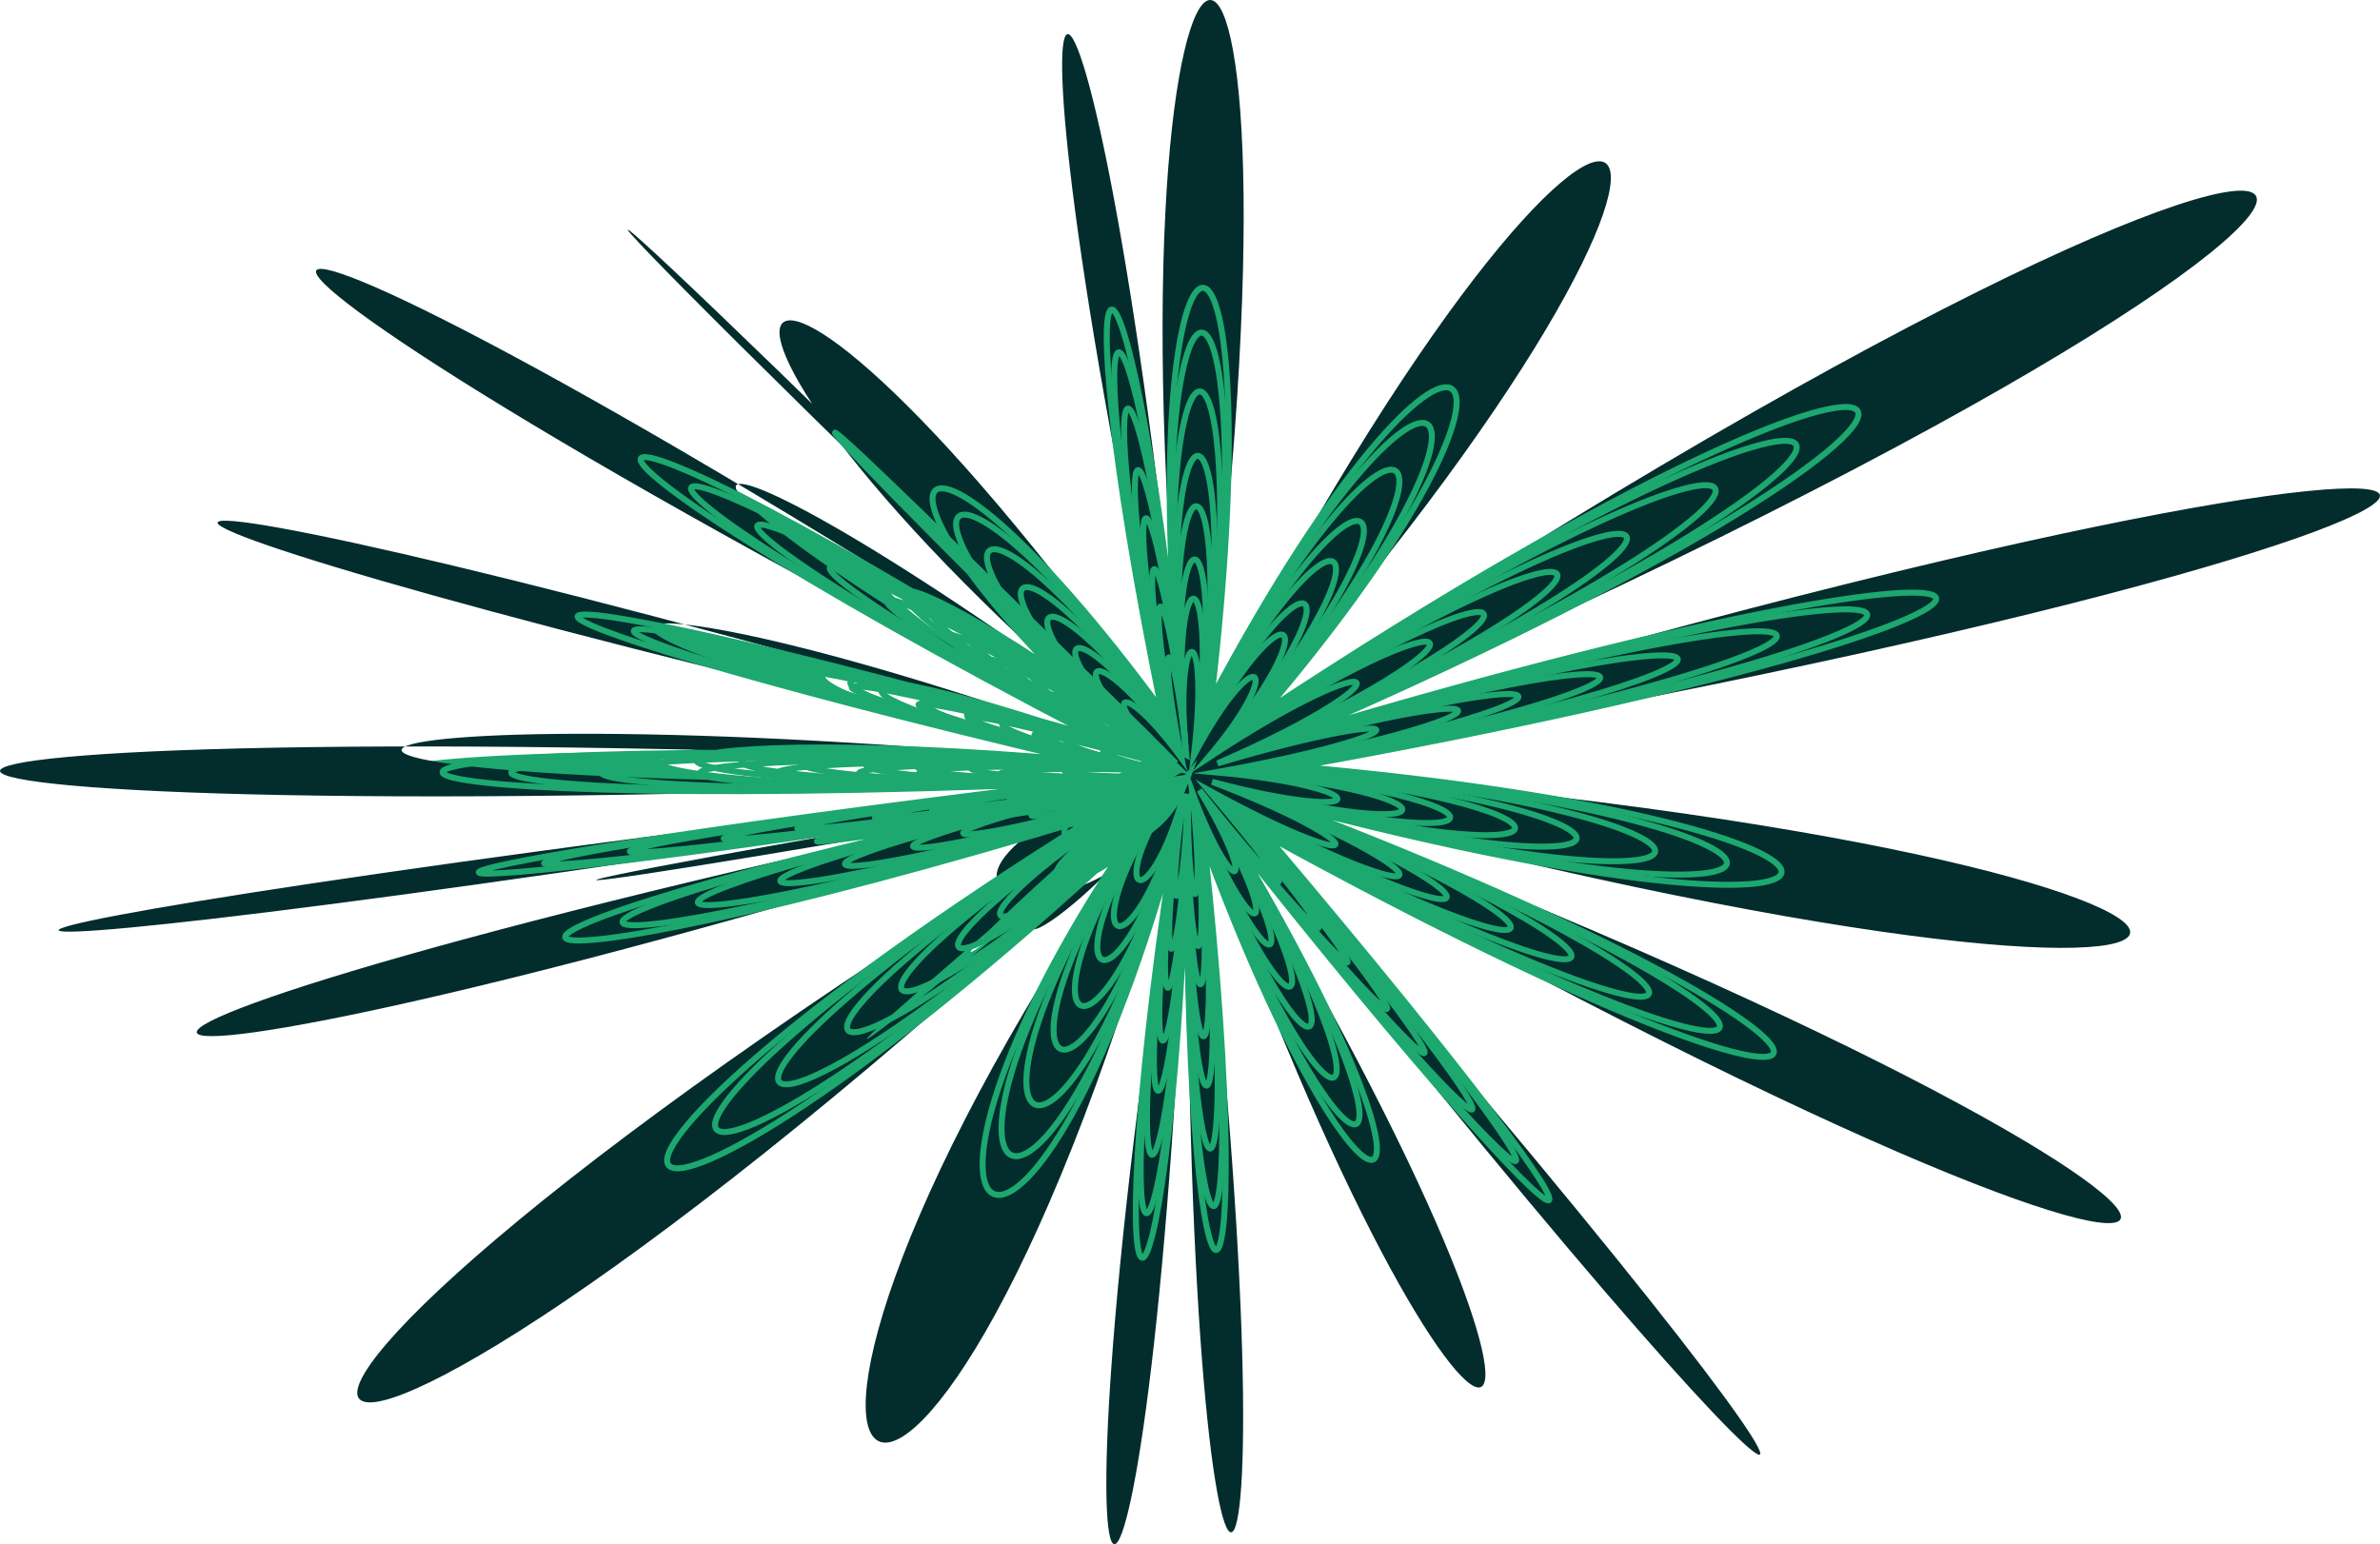 <?xml version="1.0" encoding="UTF-8"?>
<svg id="Layer_2" data-name="Layer 2" xmlns="http://www.w3.org/2000/svg" viewBox="0 0 1191.57 773.18">
  <defs>
    <style>
      .cls-1 {
        fill: none;
        stroke: #1ca86f;
        stroke-miterlimit: 10;
        stroke-width: 3px;
      }

      .cls-2 {
        fill: #032c2d;
      }

      .cls-3 {
        fill: #1ca86f;
      }
    </style>
  </defs>
  <g id="images">
    <g>
      <path class="cls-3" d="m591.02,346.62c-28.06-282.92,52.14-305.69,16.3.55,134.28-252,201.04-195.45,28.6,6.87,394.71-260.55,448.64-175.28,21.92,10.44,444.63-132.31,462.09-64.57-3.98,19.1,350.04,30.7,346.7,114.18-7.62,20.35,355.99,135.65,350.4,214.38-8.98,16.95,226.3,267.39,182.97,255.31-18.05,1.01,134.09,224.61,70.22,236.52-15.71,2.98,31.17,286.78-10.49,295.14-9.23,4.51-9.72,292.3-51.89,290.69-7.92-.94-76.98,278.2-173.26,216.46-23.08-5.58-291.14,270.41-362.98,202.12-18.45-12.3-352.88,107.29-403.65,71.48-8.46-12.26-419.61,67.76-440.62,47.04-4.75-5.78-444.93,18.41-457.52-29.69,3.58-12.67-369.99-87.55-349.92-114.52,9.42-12.56-340.98-176.9-313.96-218.67,11.17-10.51-220.16-216.52-185.38-193.25,13.11,7.46-164.78-120.4-174.15-81.74-1.31,12.96-190.71-70.59-218.27-36.46-7.07,5.25-268.34-26.67-343.52,13.43-.76,10.94-245.03,41.75-195.88,37.97,10.93,4.76-131.49,116.35-95.85,92.18,11.3.35-74.29,62.54-30.85,49.17,9.96-3.21-21.6,54.89-121.01,35.46-17.04-15.16-175.81-151.31-138.25-222.97,5.63-27.22-57.8-282.81-17.57-289.21,10.49-6.29Z"/>
      <path class="cls-2" d="m592.82,361.88c-46.23-465.2,75.42-499.63,10.1.35,214.53-417.6,315.69-331.73,17.71,4.27,635.14-424.01,716.81-294.62,13.57,6.48,730.32-220.09,756.71-117.33-2.48,11.83,583.07,44.11,577.88,170.71-4.73,12.6,585.09,221.53,576.5,340.91-5.57,10.5,380.17,436.34,314.48,417.95-11.18.62,224.19,372.23,127.32,390.2-9.73,1.84,53.94,469.04-9.25,481.65-5.72,2.79-16.36,481.38-80.3,478.88-4.91-.59-125.45,459.06-271.36,365.3-14.29-3.47-470.91,441.94-579.76,338.27-11.42-7.63-580.86,183.42-657.8,129.05-5.23-7.6-689.57,112.38-721.4,80.93-2.94-3.58-732.16,32.31-751.18-40.65,2.23-7.84-615.14-139.62-584.67-180.51,5.84-7.77C1.49,88.32,42.52,25.01,570.98,368.16c-369.27-355.68-316.55-320.34,8.12,4.63-273.65-203.13-287.92-144.52-.82,8.03-314.23-116.01-356.08-64.28-4.38,3.25-438.36-44.8-552.43,15.9-.48,6.78-403.79,68.8-329.25,63.14,6.77,2.95-221.91,186.36-167.83,149.76,7,.22-124.96,105.16-59.07,84.95,6.17-1.98-36.1,90.76-186.83,61.15-10.55-9.4-284.95-235.78-227.89-344.39,3.5-16.86-100.74-459.44-39.73-469.09,6.5-3.89Z"/>
      <path class="cls-1" d="m591.29,349.48c-26.11-263.22,48.51-284.41,15.16.51,124.93-234.46,187.04-181.84,26.61,6.39,367.23-242.41,417.4-163.07,20.39,9.71,413.67-123.1,429.92-60.07-3.7,17.77,325.67,28.56,322.56,106.23-7.09,18.93,331.2,126.21,326,199.45-8.35,15.77,210.54,248.77,170.23,237.53-16.8.94,124.75,208.97,65.33,220.05-14.61,2.78,29,266.82-9.76,274.59-8.59,4.2-9.04,271.95-48.27,270.45-7.37-.88-71.62,258.83-161.19,201.39-21.47-5.19-270.87,251.58-337.71,188.05-17.17-11.45-328.32,99.82-375.55,66.5-7.87-11.41-390.39,63.04-409.94,43.76-4.42-5.38-413.95,17.13-425.66-27.63,3.33-11.78-344.23-81.45-325.56-106.55,8.77-11.68-317.24-164.59-292.1-203.45,10.39-9.77-204.83-201.44-172.47-179.79,12.2,6.94-153.31-112.01-162.03-76.05-1.22,12.06-177.43-65.68-203.08-33.92-6.58,4.88-249.66-24.81-319.6,12.49-.7,10.18-227.97,38.84-182.24,35.33,10.17,4.43-122.34,108.25-89.18,85.76,10.51.32-69.12,58.19-28.71,45.75,9.27-2.99-20.1,51.07-112.58,32.99-15.86-14.11-163.57-140.78-128.62-207.44,5.24-25.33-53.78-263.12-16.35-269.07,9.76-5.85Z"/>
      <path class="cls-1" d="m591.61,353c-23.7-238.98,44.04-258.22,13.77.46,113.42-212.86,169.81-165.09,24.16,5.8,333.4-220.08,378.96-148.05,18.51,8.81,375.57-111.76,390.32-54.54-3.36,16.13,295.67,25.93,292.85,96.45-6.44,17.19,300.7,114.58,295.97,181.08-7.58,14.32,191.15,225.86,154.55,215.65-15.25.86,113.26,189.72,59.31,199.78-13.27,2.52,26.33,242.24-8.86,249.3-7.79,3.81-8.21,246.9-43.83,245.54-6.69-.8-65.03,234.99-146.35,182.84-19.5-4.71-245.92,228.41-306.61,170.73-15.59-10.39-298.08,90.62-340.96,60.38-7.14-10.36-354.44,57.23-372.18,39.73-4.02-4.88-375.82,15.55-386.46-25.08,3.03-10.7-312.52-73.95-295.57-96.74,7.96-10.61-288.02-149.43-265.2-184.71,9.43-8.87-185.97-182.89-156.59-163.23,11.08,6.3-139.19-101.7-147.1-69.05-1.1,10.95-161.09-59.63-184.37-30.8-5.97,4.43-226.66-22.53-290.17,11.34-.64,9.24-206.97,35.27-165.46,32.07,9.24,4.02-111.07,98.28-80.97,77.86,9.55.29-62.75,52.83-26.06,41.54,8.41-2.71-18.25,46.37-102.21,29.95-14.4-12.81-148.5-127.81-116.77-188.34,4.75-23-48.82-238.88-14.84-244.29,8.86-5.31Z"/>
      <path class="cls-1" d="m592.04,357.61c-20.55-207.16,38.18-223.83,11.93.4,98.32-184.52,147.2-143.11,20.94,5.03,289.01-190.78,328.5-128.34,16.05,7.64,325.57-96.88,338.35-47.28-2.91,13.98,256.3,22.48,253.86,83.61-5.58,14.9,260.66,99.33,256.57,156.97-6.57,12.41,165.7,195.79,133.97,186.94-13.22.74,98.18,164.46,51.41,173.18-11.5,2.18,22.82,209.99-7.68,216.1-6.76,3.3-7.12,214.02-37.99,212.85-5.8-.69-56.37,203.7-126.86,158.5-16.9-4.08-213.18,198-265.78,147.99-13.51-9.01-258.39,78.56-295.56,52.34-6.19-8.98-307.24,49.61-322.63,34.44-3.48-4.23-325.78,13.48-335-21.74,2.62-9.27-270.91-64.1-256.22-83.86,6.9-9.19-249.67-129.53-229.89-160.11,8.18-7.69-161.21-158.54-135.74-141.5,9.6,5.46-120.65-88.16-127.52-59.85-.96,9.49-139.64-51.69-159.82-26.69-5.18,3.84-196.48-19.53-251.53,9.83-.55,8.01-179.41,30.57-143.43,27.8,8.01,3.49-96.28,85.19-70.19,67.49,8.27.25-54.4,45.79-22.59,36.01,7.29-2.35-15.82,40.19-88.6,25.96-12.48-11.1-128.73-110.79-101.23-163.26,4.12-19.93-42.32-207.08-12.87-211.76,7.68-4.6Z"/>
      <path class="cls-1" d="m592.51,362.67c-17.09-172.31,31.75-186.18,9.93.33,81.78-153.48,122.44-119.03,17.42,4.19,240.39-158.68,273.24-106.75,13.35,6.36,270.79-80.58,281.43-39.32-2.42,11.63,213.18,18.7,211.15,69.54-4.64,12.39,216.81,82.62,213.4,130.56-5.47,10.33,137.82,162.85,111.44,155.49-10.99.62,81.66,136.79,42.76,144.05-9.57,1.82,18.98,174.66-6.39,179.75-5.62,2.75-5.92,178.02-31.6,177.04-4.83-.57-46.88,169.43-105.52,131.83-14.06-3.4-177.32,164.69-221.07,123.1-11.24-7.49-214.92,65.34-245.84,43.53-5.15-7.47-255.56,41.27-268.35,28.65-2.9-3.52-270.98,11.21-278.64-18.08,2.18-7.71-225.33-53.32-213.11-69.75,5.74-7.65-207.67-107.74-191.21-133.18,6.8-6.4-134.09-131.87-112.9-117.69,7.99,4.54-100.36-73.33-106.06-49.78-.8,7.89-116.15-42.99-132.94-22.2-4.31,3.2-163.43-16.24-209.22,8.18-.46,6.66-149.23,25.43-119.3,23.13,6.66,2.9-80.08,70.86-58.38,56.14,6.88.21-45.25,38.09-18.79,29.95,6.07-1.96-13.16,33.43-73.7,21.59-10.38-9.24-107.07-92.15-84.2-135.79,3.43-16.58-35.2-172.24-10.7-176.14,6.39-3.83Z"/>
      <path class="cls-1" d="m592.87,366.63c-14.38-145.03,26.73-156.71,8.36.28,68.83-129.19,103.06-100.19,14.66,3.52,202.34-133.56,229.99-89.85,11.24,5.35,227.93-67.83,236.88-33.1-2.04,9.79,179.44,15.74,177.73,58.53-3.91,10.43,182.49,69.54,179.62,109.9-4.6,8.69,116.01,137.07,93.8,130.88-9.25.52,68.74,115.14,36,121.24-8.05,1.53,15.98,147.01-5.38,151.3-4.73,2.31-4.98,149.84-26.6,149.02-4.06-.48-39.46,142.62-88.82,110.96-11.83-2.86-149.25,138.62-186.08,103.61-9.46-6.31-180.9,55-206.93,36.64-4.34-6.29-215.1,34.74-225.88,24.11-2.44-2.96-228.08,9.44-234.54-15.22,1.84-6.49-189.67-44.88-179.38-58.71,4.83-6.44-174.8-90.69-160.95-112.1,5.73-5.39-112.86-110.99-95.03-99.06,6.72,3.83-84.47-61.72-89.28-41.9-.67,6.65-97.76-36.19-111.89-18.69-3.62,2.69-137.56-13.67-176.1,6.88-.39,5.61-125.61,21.4-100.41,19.47,5.6,2.44-67.41,59.64-49.14,47.25,5.79.18-38.09,32.06-15.82,25.21,5.11-1.65-11.07,28.14-62.03,18.18-8.74-7.77-90.12-77.57-70.87-114.3,2.88-13.96-29.63-144.98-9.01-148.26,5.38-3.22Z"/>
      <path class="cls-1" d="m593.26,370.81c-11.53-116.24,21.42-125.6,6.7.22,55.17-103.54,82.6-80.3,11.75,2.82,162.17-107.05,184.33-72.02,9.01,4.29,182.69-54.36,189.86-26.53-1.64,7.85,143.82,12.61,142.45,46.91-3.13,8.36,146.27,55.74,143.97,88.08-3.69,6.97,92.98,109.86,75.18,104.9-7.42.42,55.09,92.29,28.85,97.18-6.45,1.23,12.81,117.83-4.31,121.26-3.79,1.85-3.99,120.1-21.32,119.44-3.26-.39-31.63,114.31-71.19,88.94-9.48-2.29-119.62,111.1-149.14,83.04-7.58-5.05-144.99,44.08-165.85,29.37-3.48-5.04-172.41,27.84-181.04,19.33-1.95-2.38-182.81,7.56-187.98-12.2,1.47-5.2-152.02-35.97-143.77-47.05,3.87-5.16-140.1-72.68-129-89.85,4.59-4.32-90.46-88.96-76.17-79.4,5.39,3.07-67.7-49.47-71.55-33.59-.54,5.33-78.36-29.01-89.68-14.98-2.9,2.16-110.25-10.96-141.14,5.52-.31,4.5-100.67,17.15-80.48,15.6,4.49,1.96-54.03,47.8-39.38,37.87,4.64.14-30.53,25.7-12.68,20.2,4.09-1.32-8.88,22.55-49.72,14.57-7-6.23-72.23-62.17-56.8-91.61,2.31-11.19-23.75-116.2-7.22-118.83,4.31-2.58Z"/>
      <path class="cls-1" d="m593.54,373.89c-9.42-95.03,17.51-102.68,5.47.18,45.1-84.65,67.53-65.65,9.61,2.31,132.58-87.52,150.69-58.87,7.36,3.51,149.35-44.44,155.21-21.69-1.34,6.41,117.58,10.31,116.45,38.35-2.56,6.84,119.57,45.56,117.7,72.01-3.02,5.69,76.01,89.81,61.46,85.76-6.06.34,45.04,75.44,23.59,79.44-5.28,1,10.47,96.33-3.52,99.13-3.1,1.52-3.27,98.18-17.43,97.64-2.66-.32-25.86,93.45-58.2,72.71-7.75-1.87-97.79,90.83-121.92,67.89-6.2-4.13-118.53,36.04-135.58,24.01-2.84-4.12-140.94,22.76-148,15.8-1.6-1.94-149.45,6.18-153.68-9.97,1.2-4.25-124.28-29.41-117.54-38.47,3.16-4.22-114.53-59.42-105.46-73.45,3.75-3.53-73.95-72.73-62.27-64.91,4.41,2.51-55.35-40.44-58.5-27.46-.44,4.35-64.06-23.71-73.32-12.25-2.37,1.76-90.13-8.96-115.39,4.51-.25,3.68-82.3,14.02-65.8,12.75,3.67,1.6-44.17,39.08-32.2,30.96,3.8.12-24.95,21.01-10.36,16.52,3.35-1.08-7.26,18.44-40.65,11.91-5.73-5.09-59.05-50.83-46.44-74.89,1.89-9.14-19.41-94.99-5.9-97.14,3.52-2.11Z"/>
      <path class="cls-1" d="m593.93,378.06c-6.57-66.24,12.21-71.57,3.82.13,31.44-59,47.07-45.76,6.7,1.61,92.41-61,105.04-41.04,5.13,2.44,104.1-30.98,108.19-15.12-.93,4.47,81.96,7.19,81.17,26.73-1.78,4.76,83.35,31.76,82.04,50.19-2.1,3.97,52.98,62.61,42.84,59.78-4.23.24,31.39,52.59,16.44,55.38-3.68.7,7.3,67.15-2.46,69.1-2.16,1.06-2.28,68.44-12.15,68.06-1.85-.22-18.02,65.14-40.57,50.68-5.4-1.31-68.17,63.31-84.99,47.32-4.32-2.88-82.62,25.12-94.51,16.74-1.98-2.87-98.24,15.86-103.16,11.01-1.11-1.35-104.17,4.31-107.12-6.95.84-2.97-86.63-20.5-81.93-26.81,2.21-2.94-79.84-41.42-73.51-51.2,2.62-2.46-51.55-50.69-43.4-45.25,3.07,1.75-38.58-28.19-40.77-19.14-.31,3.04-44.65-16.53-51.11-8.54-1.66,1.23-62.83-6.24-80.43,3.14-.18,2.56-57.37,9.78-45.86,8.89,2.56,1.11-30.79,27.24-22.44,21.58,2.65.08-17.39,14.64-7.22,11.51,2.33-.75-5.06,12.85-28.33,8.3-3.99-3.55-41.16-35.43-32.37-52.2,1.32-6.37-13.53-66.21-4.11-67.71,2.46-1.47Z"/>
    </g>
  </g>
</svg>